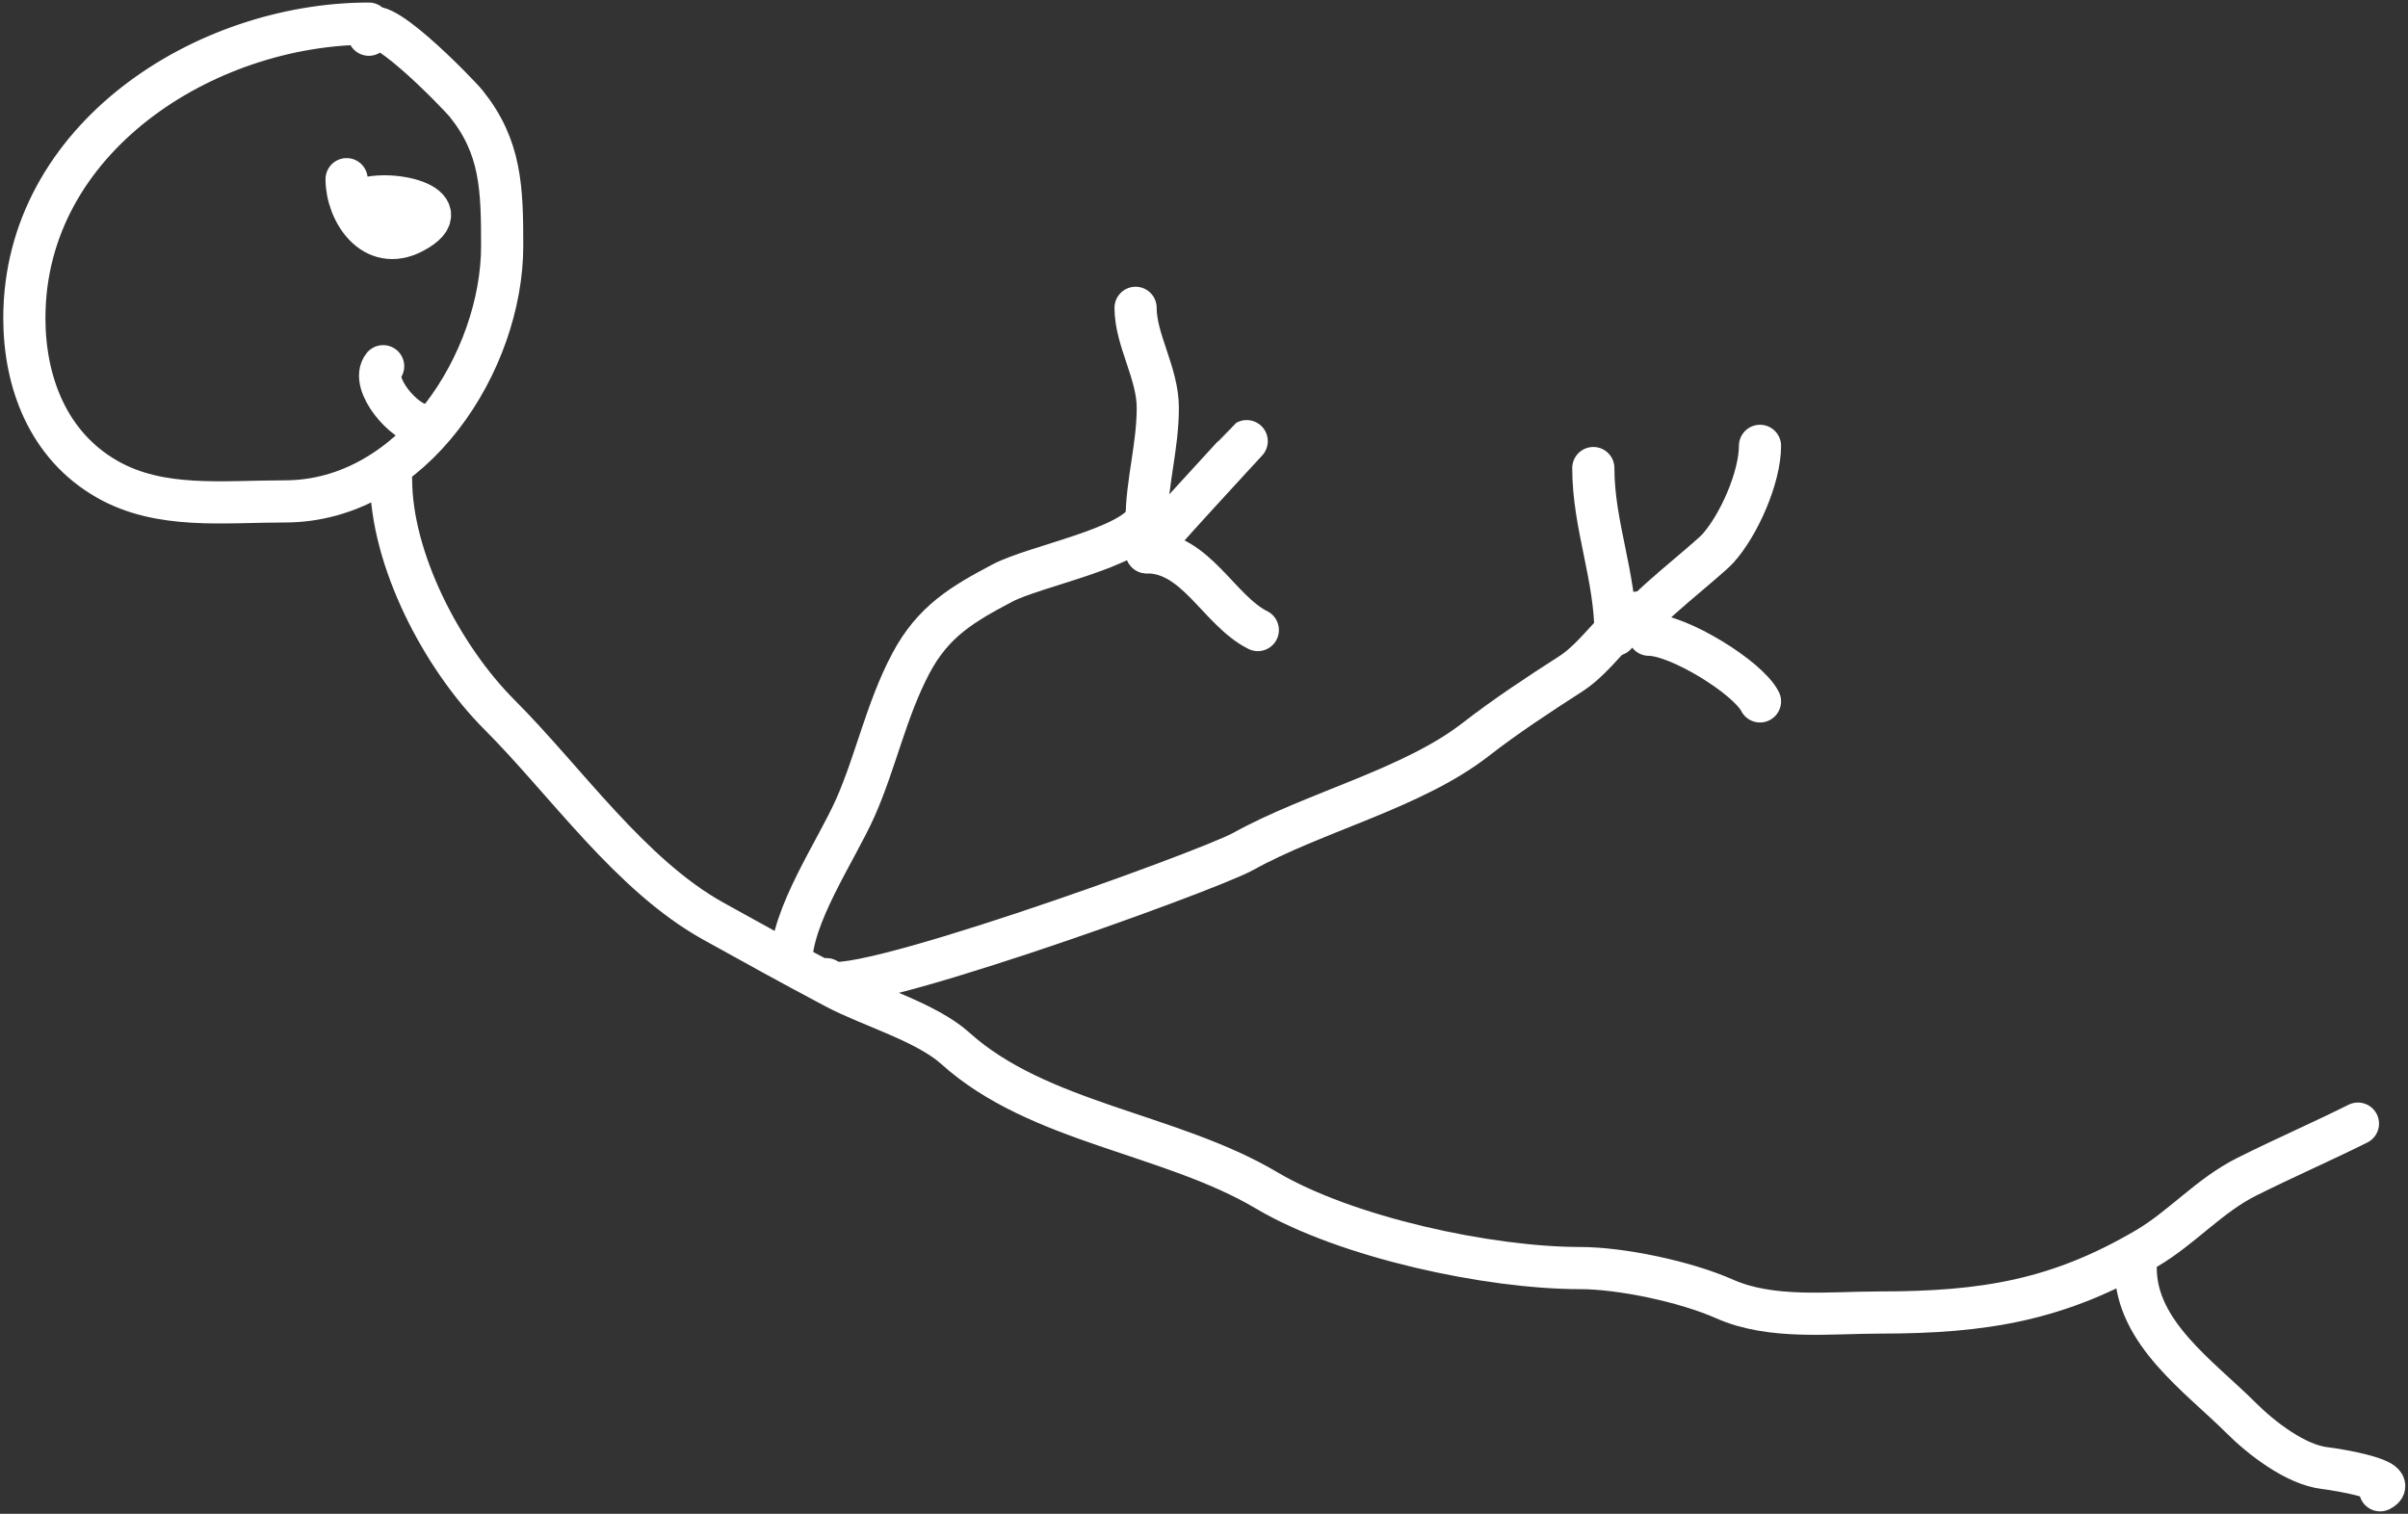 <svg width="571" height="359" viewBox="0 0 571 359" fill="none" xmlns="http://www.w3.org/2000/svg">
<rect x="0" y="0" width="571" height="359" fill="#333333" stroke="none"/>
<path d="M87.46 5.601C48.568 5.601 5.775 32.789 5.775 75.429C5.775 90.496 11.315 105.593 25.391 113.637C37.982 120.831 52.897 118.907 67.551 118.907C97.98 118.907 119.08 85.665 119.08 58.301C119.08 44.598 118.791 34.884 110.59 24.632C108.756 22.339 87.46 0.279 87.46 8.236" stroke="white" stroke-width="10" stroke-linecap="round"/>
<path d="M92.73 113.637C92.73 132.53 104.68 155.743 118.495 169.558C134.133 185.196 149.45 207.51 169.146 218.452C179.064 223.962 188.139 228.972 198.131 234.262C206.396 238.637 219.646 242.412 226.53 248.608C246.278 266.381 277.435 268.722 300.311 282.277C319.19 293.465 353.03 300.722 374.676 300.722C384.427 300.722 399.709 303.943 408.932 308.042C420.039 312.979 433.905 311.263 445.822 311.263C470.749 311.263 488.284 308.26 509.062 296.038C517.456 291.1 523.858 283.516 532.777 279.057C541.978 274.457 550.51 270.776 559.127 266.467" stroke="white" stroke-width="10" stroke-linecap="round"/>
<path d="M196 232.212C196.828 238.839 286.036 206.786 294.813 201.91C311.598 192.585 334.937 187.016 349.855 175.413C356.94 169.903 364.664 164.816 372.546 159.749C378.577 155.872 383.513 147.678 388.356 145.257" stroke="white" stroke-width="10" stroke-linecap="round"/>
<path d="M187.591 228.465C187.591 217.173 198.222 201.909 202.815 191.575C207.662 180.669 210.15 168.351 215.99 157.32C221.308 147.276 228.342 143.22 237.656 138.289C245.375 134.203 268.438 130.012 271.911 123.065" stroke="white" stroke-width="10" stroke-linecap="round"/>
<path d="M271.911 123.065C271.911 114.541 274.546 105.84 274.546 96.715C274.546 88.484 269.276 80.647 269.276 73" stroke="white" stroke-width="10" stroke-linecap="round"/>
<path d="M271.911 130.97C283.652 130.97 289.001 144.785 298.261 149.415" stroke="white" stroke-width="10" stroke-linecap="round"/>
<path d="M271.911 130.97C272.012 130.159 295.62 104.623 295.626 104.62" stroke="white" stroke-width="10" stroke-linecap="round"/>
<path d="M383.086 150.527C383.086 136.571 377.816 124.564 377.816 111.001" stroke="white" stroke-width="10" stroke-linecap="round"/>
<path d="M390.991 150.527C398.07 150.527 414.535 160.725 417.341 166.337" stroke="white" stroke-width="10" stroke-linecap="round"/>
<path d="M388.356 147.892C388.675 145.336 404.706 133.011 407.387 130.032C412.32 124.55 417.341 113.241 417.341 105.731" stroke="white" stroke-width="10" stroke-linecap="round"/>
<path d="M82.19 42.491C82.19 50.16 88.519 60.1 98 55.081C110.003 48.726 91.65 44.349 84.825 47.761" stroke="white" stroke-width="10" stroke-linecap="round"/>
<path d="M90.854 86.846C87.607 90.906 96.053 100.736 100.471 100.736" stroke="white" stroke-width="10" stroke-linecap="round"/>
<path d="M506.427 300.722C506.427 316.104 521.627 326.463 531.459 336.295C536.194 341.029 544.375 347.347 551.222 348.153C554.698 348.562 569.203 351.02 564.397 353.423" stroke="white" stroke-width="10" stroke-linecap="round"/>
</svg>
